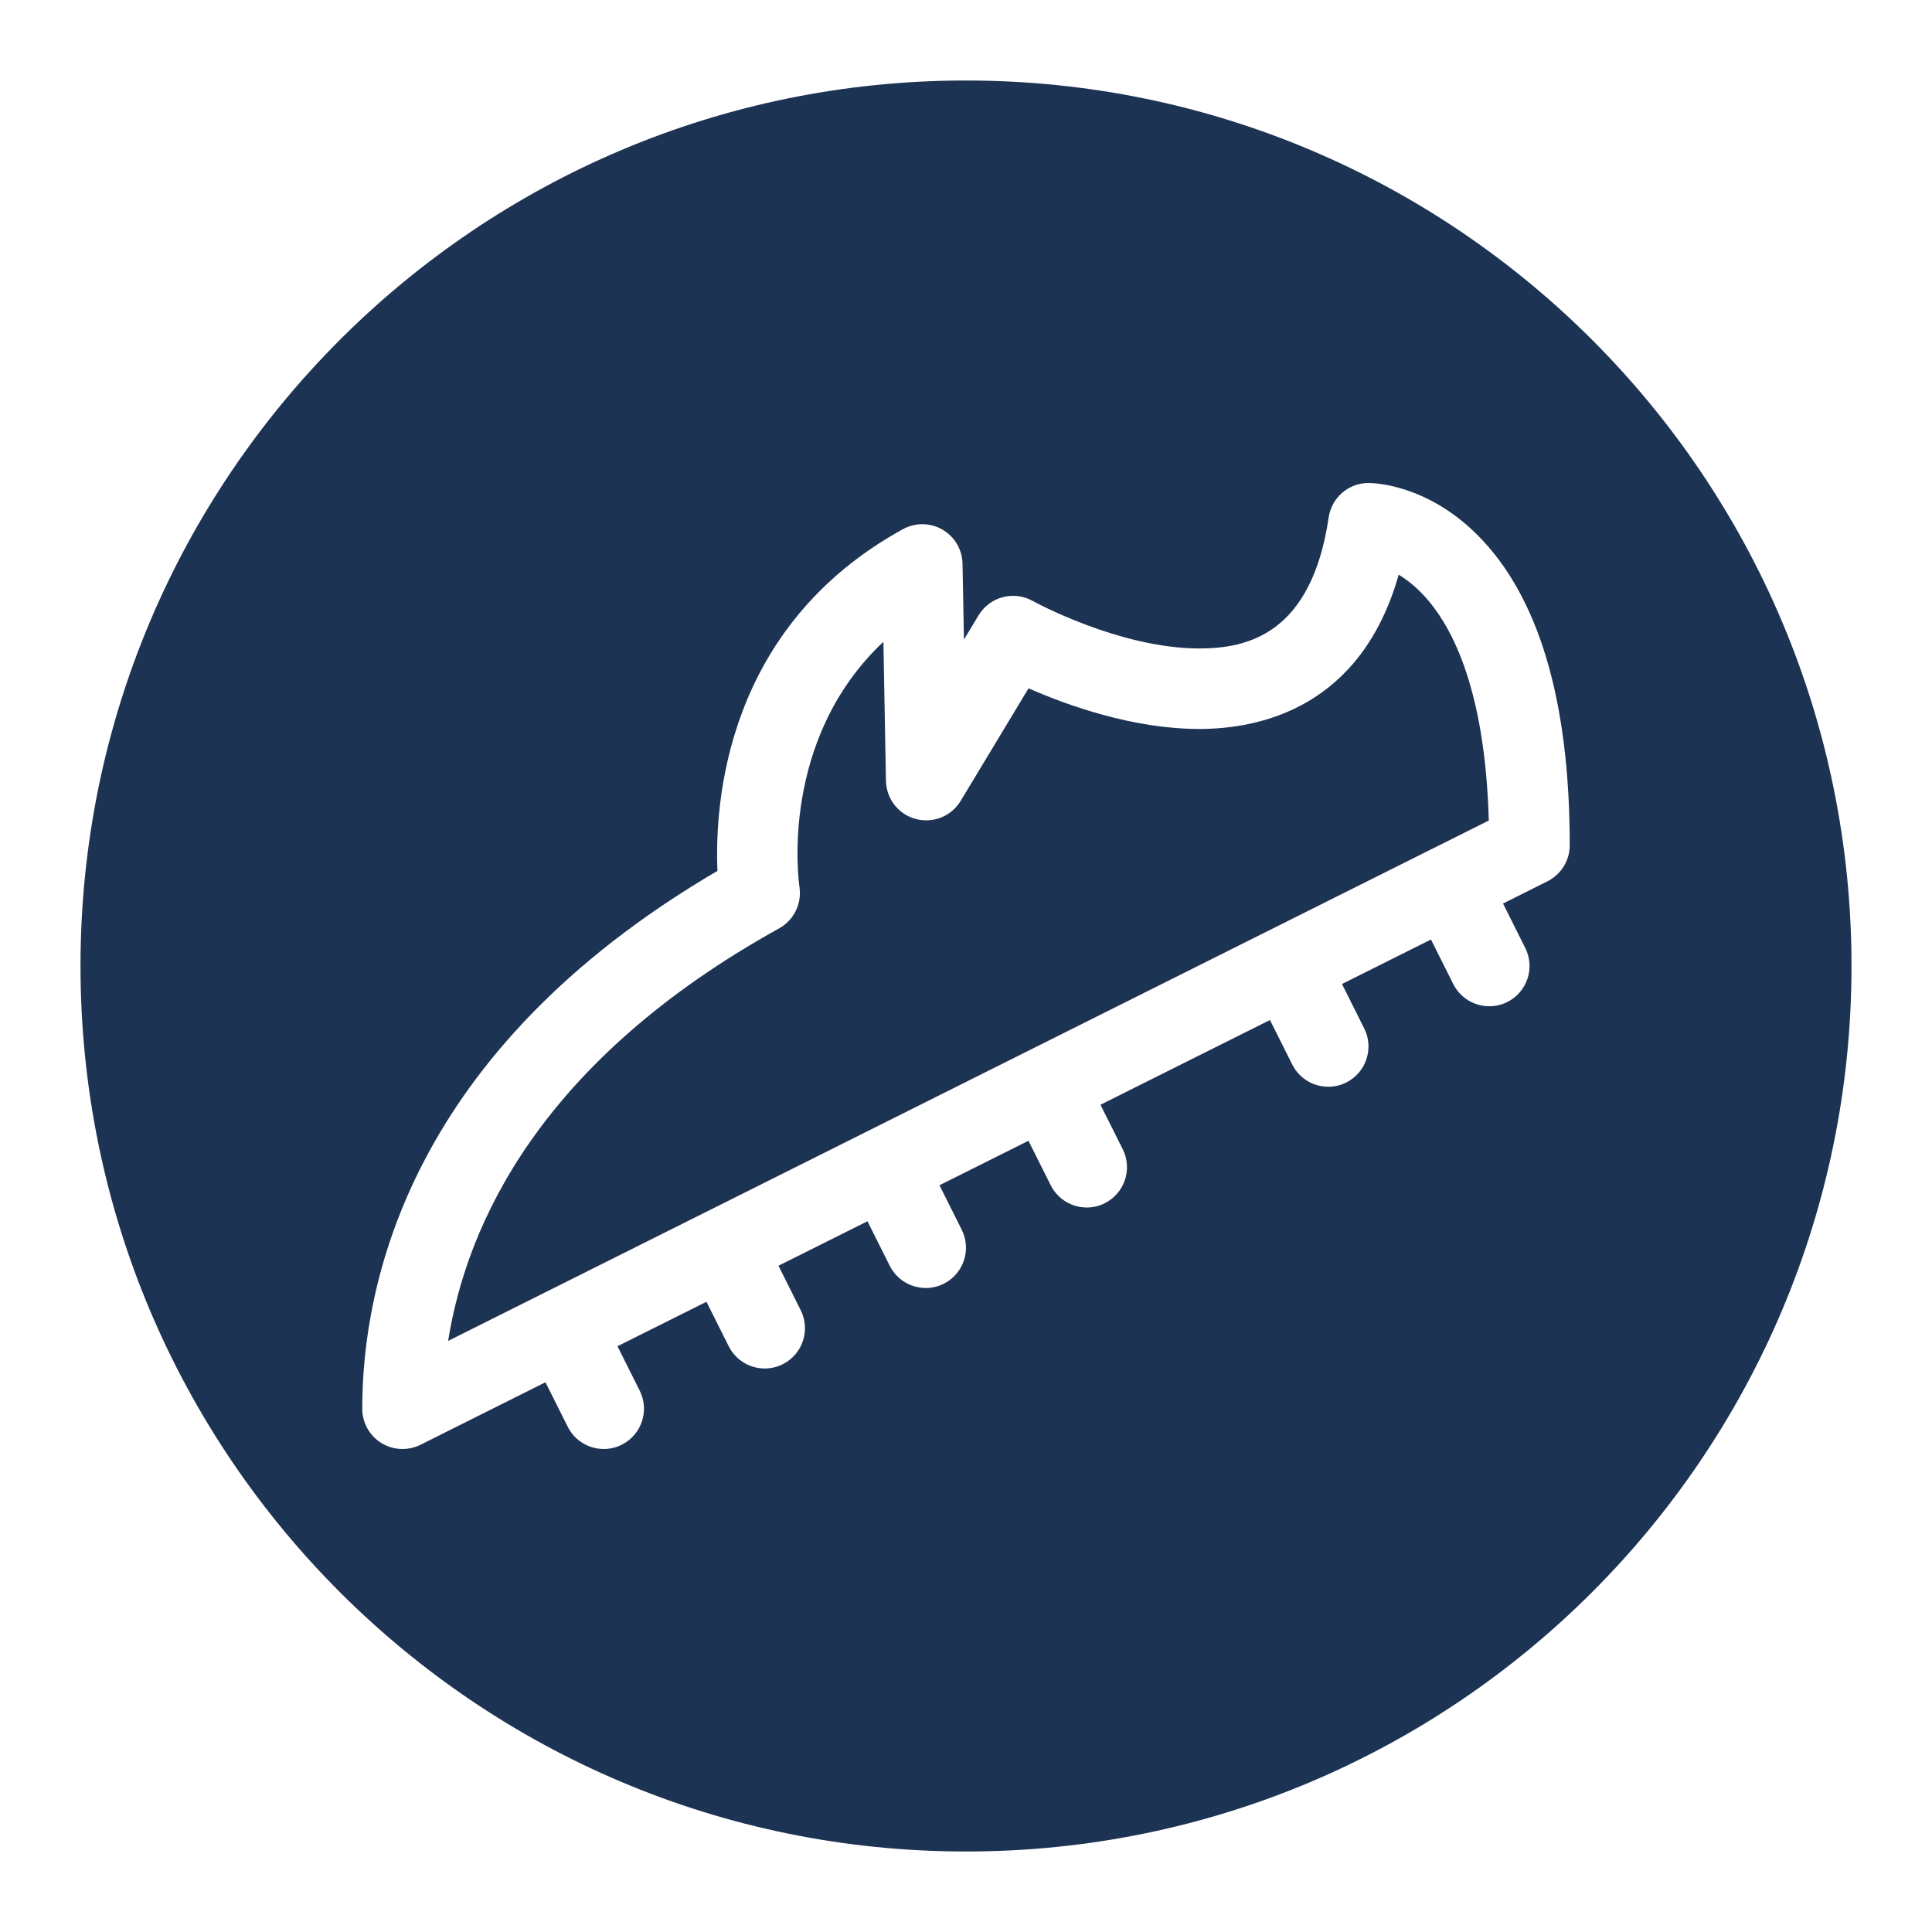 <svg width="48" height="48" xmlns="http://www.w3.org/2000/svg">

 <g>
  <title>background</title>
  <rect fill="none" id="canvas_background" height="402" width="582" y="-1" x="-1"/>
 </g>
 <g>
  <title>Layer 1</title>
  <path fill="#1d3354" id="svg_2" d="m24,2c-12.15,0 -22,9.85 -22,22s9.85,22 22,22s22,-9.85 22,-22s-9.85,-22 -22,-22zm14.447,19.895l-1.105,0.553l0.553,1.105c0.247,0.494 0.047,1.095 -0.447,1.342c-0.144,0.071 -0.297,0.105 -0.447,0.105c-0.367,0 -0.72,-0.202 -0.896,-0.553l-0.553,-1.105l-2.211,1.105l0.553,1.105c0.247,0.494 0.047,1.095 -0.447,1.342c-0.143,0.072 -0.296,0.106 -0.446,0.106c-0.367,0 -0.72,-0.202 -0.896,-0.553l-0.553,-1.105l-4.211,2.105l0.553,1.105c0.247,0.494 0.047,1.095 -0.447,1.342c-0.143,0.072 -0.296,0.106 -0.446,0.106c-0.367,0 -0.72,-0.202 -0.896,-0.553l-0.553,-1.105l-2.211,1.105l0.553,1.105c0.247,0.494 0.047,1.095 -0.447,1.342c-0.143,0.072 -0.296,0.106 -0.446,0.106c-0.367,0 -0.72,-0.202 -0.896,-0.553l-0.553,-1.105l-2.211,1.105l0.553,1.105c0.247,0.494 0.047,1.095 -0.447,1.342c-0.143,0.072 -0.296,0.106 -0.446,0.106c-0.367,0 -0.72,-0.202 -0.896,-0.553l-0.553,-1.105l-2.211,1.105l0.553,1.105c0.247,0.494 0.047,1.095 -0.447,1.342c-0.143,0.072 -0.296,0.106 -0.446,0.106c-0.367,0 -0.72,-0.202 -0.896,-0.553l-0.553,-1.105l-3.105,1.553c-0.141,0.07 -0.294,0.105 -0.447,0.105c-0.183,0 -0.365,-0.05 -0.526,-0.149c-0.294,-0.183 -0.474,-0.504 -0.474,-0.851c0,-3.093 1.163,-8.876 8.825,-13.363c-0.072,-1.708 0.21,-6.07 4.607,-8.489c0.307,-0.169 0.681,-0.165 0.983,0.01c0.303,0.176 0.492,0.497 0.499,0.847l0.035,1.886l0.364,-0.604c0.278,-0.461 0.873,-0.619 1.343,-0.357c0.021,0.012 2.151,1.181 4.141,1.181c1.173,0 2.783,-0.337 3.214,-3.257c0.072,-0.49 0.493,-0.854 0.989,-0.854c0.145,0 1.45,0.036 2.707,1.292c1.522,1.522 2.293,4.115 2.293,7.708c0,0.379 -0.214,0.725 -0.553,0.895z"/>
  <path fill="#1d3354" id="svg_3" d="m34.75,14.278c-0.936,3.304 -3.446,3.833 -4.954,3.833c-1.645,0 -3.277,-0.586 -4.242,-1.01l-1.686,2.796c-0.229,0.382 -0.683,0.566 -1.116,0.45c-0.43,-0.115 -0.732,-0.502 -0.741,-0.947l-0.063,-3.455c-2.584,2.432 -2.11,5.926 -2.085,6.096c0.061,0.412 -0.14,0.821 -0.504,1.023c-5.968,3.307 -7.771,7.386 -8.225,10.25l2.418,-1.209l4,-2l4,-2c0,0 0,0 0,0l0,0l3.999,-2c0,0 0,0 0,0l0,0l5.999,-3l0,0c0,0 0,0 0.001,0l3.998,-2c0,0 0,0 0.001,0s0.001,0 0.001,0l1.438,-0.719c-0.095,-3.365 -0.963,-4.943 -1.699,-5.679c-0.186,-0.188 -0.371,-0.327 -0.54,-0.429z"/>
 </g>
</svg>